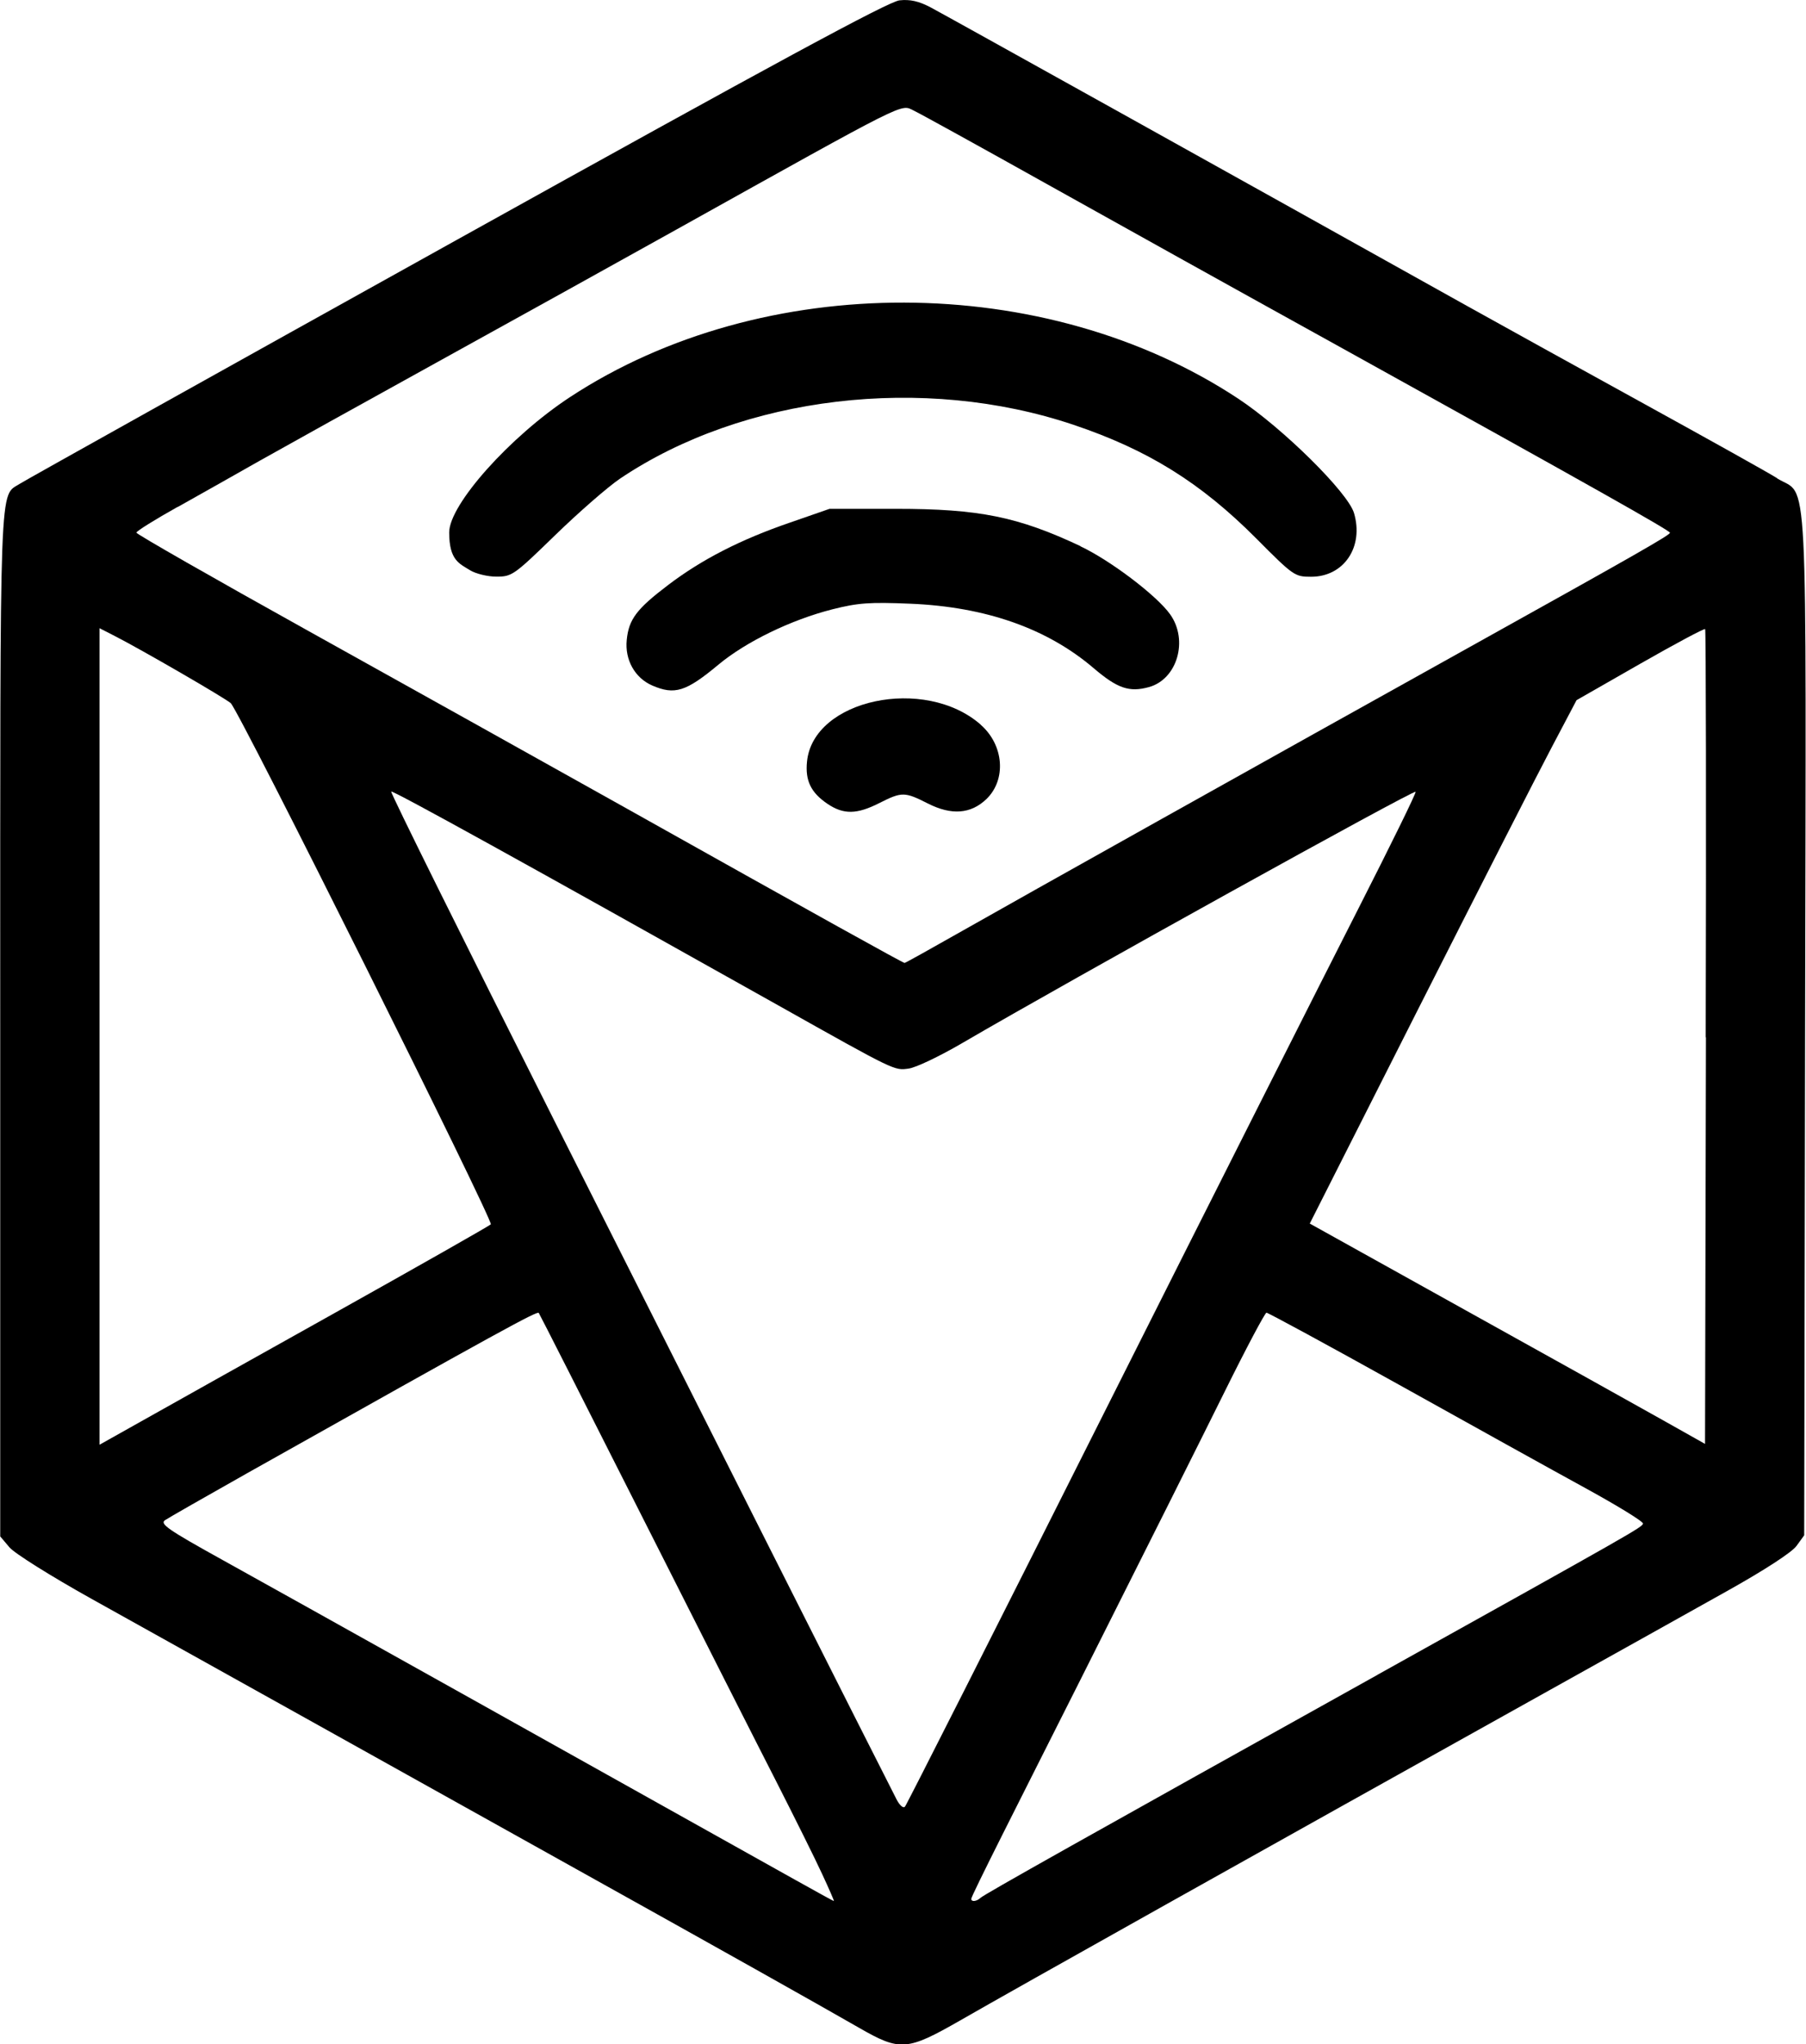 <?xml version="1.0" encoding="UTF-8"?>
<svg id="Layer_1" xmlns="http://www.w3.org/2000/svg" version="1.1" viewBox="0 0 1601 1812">
  <!-- Generator: Adobe Illustrator 29.4.0, SVG Export Plug-In . SVG Version: 2.1.0 Build 152)  -->
  <defs>
    <style>
      .st0 {
        fill: none;
      }
    </style>
  </defs>
  <path class="st0" d="M435.1,1085.1c2.7-2.6-222.6-454.2-230.5-461.9-4-3.9-79.9-47.8-103.1-59.7l-13.3-6.8v723.6l36.7-20.6c20.2-11.3,97.6-54.7,172-96.3,74.4-41.6,136.6-76.8,138.1-78.4Z"/>
  <path class="st0" d="M273.3,559.3c83.8,46.6,208.2,115.9,276.3,154.1,179.4,100.4,250.9,140.1,252.3,140.2.7,0,24.2-13,52.2-29,51-29,265.5-149,455.2-254.6,143.4-79.8,171.2-95.7,171.1-97.7,0-2.1-70.9-41.9-290.1-163.3-85.2-47.2-203.3-112.8-262.5-145.9-59.2-33.1-112.3-62.4-118-65.1-11.6-5.6-3-9.9-209.7,105.3-45.7,25.5-139.6,77.6-208.7,115.7s-141.7,78.5-161.4,89.6c-19.7,11.2-52.4,29.5-72.5,40.9-20.2,11.3-36.7,21.6-36.7,22.9s68.6,40.5,152.4,87.1ZM874.3,708.2c-13.8,13.2-30.9,14.5-51.8,3.9-20.7-10.5-23.1-10.5-43.1-.4-20,10.1-31.7,10.3-45.9.7-14.6-9.9-19.8-20.5-18.2-37.4,5.4-55.3,104.4-76.3,154-32.8,20.5,18,22.9,48.7,5,65.9ZM1018.6,608.8c-17.4,4.8-28,1.2-48.9-16.7-41.3-35.2-95.7-54.4-162.5-57.2-36.1-1.5-46.4-.8-69.3,5-36.6,9.3-76.6,28.6-100.9,49-28.8,24-38.8,27.2-58.7,18.5-15.4-6.7-24.4-22.8-22.6-40.4,1.9-18.3,8.8-27.5,36.6-48.6,29.8-22.6,64.4-40.3,107.8-55.3l35.4-12.2h58.7c73.7-.1,108.1,6.8,163.8,33,26.4,12.5,67.7,43.7,79.5,60.3,16.4,23,6.3,57.5-18.8,64.5ZM505.2,351.9c170.9-112.1,421.5-111.4,592.5,1.6,39.3,26,97,82.9,102.4,101.2,9,30-8.8,56.5-38,56.5s-15.6-.8-48.5-33.8c-49.4-49.6-96.2-78.7-162.2-100.9-133.1-44.7-292.8-25.7-401.9,47.7-10.8,7.2-36.6,29.8-57.5,50.1-36.7,35.8-38.4,36.9-52.2,36.8-7.8,0-18.3-2.6-23.2-5.6-9.9-6.1-18.8-22.1-18.8-33.7,0-24.6,53.9-85,107.2-120Z"/>
  <path class="st0" d="M1204.1,805.3c28.7-56.1,51.5-102.7,50.7-103.5-1.8-1.8-303.8,165.5-402,222.8-19.7,11.5-41,21.6-47.3,22.5-12.9,1.8-11.2,2.6-115.7-56-222.4-124.8-341.8-190.8-343.1-189.5-.8.8,64.1,131.8,144.3,291.1,122.8,243.9,286.4,568.2,303.7,602.2,2.6,5.2,5.9,8.1,7.3,6.5,1.4-1.5,80.7-158.3,176.2-348.4,95.5-190.1,197.2-391.6,225.8-447.7Z"/>
  <path class="st0" d="M688.8,1580.4c-16-31.2-69.8-137.5-119.6-236.1-49.8-98.6-91-179.9-91.6-180.5-1.7-1.9-32.9,15.3-258.9,142.3-36.7,20.6-69.4,39.3-72.4,41.4-4.8,3.3,2.5,8.3,50.5,35,45.4,25.1,351.4,196.1,507.6,283.5,18.8,10.5,34.5,19.1,34.8,19.1s-4.3-10.8-10.4-23.9c-6.1-13.1-24.1-49.4-40-80.7Z"/>
  <path class="st0" d="M1406.2,1319.5c-28.2-15.4-102.9-56.9-166.1-92.1-63.2-35.2-116-63.9-117.4-63.8-1.4.1-17.9,31.3-36.7,69.3-18.8,38-77.1,154.4-129.6,258.8-52.5,104.3-95.4,190.5-95.4,191.5,0,2.8,4.8,2.2,8.3-1,3.3-3.1,92.9-53.4,352-197.7,228.3-127.2,234.3-130.5,235.3-133.9.5-1.6-22.1-15.6-50.3-31.1Z"/>
  <path class="st0" d="M1454.1,588.6l-56.3,32.2-22.3,42.3c-12.3,23.2-65.5,127.6-118.3,231.9l-95.9,189.7,137.7,76.6c75.7,42.1,154.5,86,175.2,97.6l37.5,21.1.8-360.3c.5-198.2.2-361-.5-361.7-.7-.7-26.7,13.1-57.7,30.8Z"/>
  <path d="M957.9,484.1c-55.7-26.2-90.1-33.1-163.8-33.1h-58.7c0,0-35.4,12.3-35.4,12.3-43.4,14.9-78,32.6-107.8,55.3-27.8,21.1-34.8,30.3-36.6,48.6-1.8,17.6,7.2,33.7,22.6,40.4,19.9,8.6,29.9,5.5,58.7-18.5,24.4-20.3,64.3-39.7,100.9-49,22.9-5.8,33.2-6.5,69.3-5,66.8,2.8,121.2,21.9,162.5,57.2,21,17.9,31.5,21.5,48.9,16.7,25.1-6.9,35.2-41.5,18.8-64.5-11.8-16.6-53-47.8-79.5-60.3Z"/>
  <path d="M869.4,642.3c-49.6-43.5-148.6-22.5-154,32.8-1.7,16.8,3.5,27.5,18.2,37.4,14.2,9.6,26,9.4,45.9-.7,20-10.1,22.4-10.1,43.1.4,20.9,10.6,38,9.3,51.8-3.9,17.9-17.2,15.6-47.9-5-65.9Z"/>
  <path d="M1575.5,423.9c-8.3-5.2-61.4-34.8-117.9-65.9-56.5-31.1-126.9-70-156.5-86.5C1102.3,160.5,837.4,13.1,825.1,6.6c-10.6-5.6-18.3-7.3-27.7-6.3-9.7,1-110.9,55.8-392.1,212.1C196.8,328.3,22.5,425.6,17.9,428.6-.8,440.8.2,412.8.2,907v454.8l8.2,9.7c4.6,5.4,36.5,25.4,72.5,45.5,35.4,19.7,120.9,67.3,189.9,105.8,69,38.5,176.9,98.6,239.6,133.6,128.2,71.4,212.4,118.7,251.1,140.9,36.5,21,42.5,20.5,89.7-6.5,52.6-30.2,258.4-145.5,523.3-293.2,55.6-31,125.9-70.2,156.2-87.2,33.5-18.7,57.8-34.5,61.9-40.2l6.8-9.4.8-452.7c.9-509.9,3.2-466.8-24.8-484.1ZM157.5,449.4c20.2-11.3,52.8-29.7,72.5-40.9,19.7-11.1,92.4-51.5,161.4-89.6s163-90.2,208.7-115.7c206.7-115.2,198.1-110.9,209.7-105.3,5.7,2.7,58.8,32,118,65.1,59.2,33.1,177.3,98.8,262.5,145.9,219.2,121.4,290,161.3,290.1,163.3,0,2-27.7,17.9-171.1,97.7-189.7,105.6-404.2,225.6-455.2,254.6-28,15.9-51.5,29-52.2,29-1.4,0-73-39.7-252.3-140.2-68.1-38.1-192.5-107.5-276.3-154.1-83.8-46.6-152.4-85.8-152.4-87.1s16.5-11.6,36.7-22.9ZM88.2,1280.4v-723.6l13.3,6.8c23.2,11.8,99,55.7,103.1,59.7,7.9,7.7,233.2,459.2,230.5,461.9-1.6,1.5-63.7,36.8-138.1,78.4-74.4,41.6-151.8,84.9-172,96.3l-36.7,20.6ZM739.2,1685c-.4,0-16-8.6-34.8-19.1-156.2-87.4-462.2-258.4-507.6-283.5-48-26.6-55.3-31.7-50.5-35,3.1-2.1,35.7-20.7,72.4-41.4,226-127,257.3-144.1,258.9-142.3.6.7,41.8,81.9,91.6,180.5,49.8,98.6,103.6,204.9,119.6,236.1,15.9,31.3,34,67.6,40,80.7,6.1,13.1,10.8,23.9,10.4,23.9ZM802.1,1601.4c-1.4,1.6-4.7-1.4-7.3-6.5-17.4-33.9-180.9-358.2-303.7-602.2-80.2-159.3-145.2-290.3-144.3-291.1,1.3-1.3,120.7,64.7,343.1,189.5,104.5,58.7,102.8,57.8,115.7,56,6.3-.8,27.6-11,47.3-22.5,98.2-57.3,400.2-224.6,402-222.8.8.7-22.1,47.3-50.7,103.5-28.6,56.1-130.3,257.6-225.8,447.7-95.5,190.1-174.8,346.9-176.2,348.4ZM1221.3,1484.4c-259.1,144.3-348.7,194.6-352,197.7-3.5,3.3-8.3,3.8-8.3,1s42.9-87.2,95.4-191.5c52.5-104.3,110.8-220.8,129.6-258.8,18.8-38,35.4-69.2,36.7-69.3,1.4,0,54.2,28.6,117.4,63.8,63.2,35.2,137.9,76.7,166.1,92.1,28.2,15.5,50.9,29.4,50.3,31.1-1,3.3-6.9,6.7-235.3,133.9ZM1512.3,919.5l-.8,360.3-37.5-21.1c-20.6-11.6-99.4-55.5-175.2-97.6l-137.7-76.6,95.9-189.7c52.8-104.3,106-208.7,118.3-231.9l22.3-42.3,56.3-32.2c31-17.7,57-31.6,57.7-30.8.7.7,1,163.5.5,361.7Z"/>
  <path d="M416.8,505.5c4.9,3,15.4,5.6,23.2,5.6,13.8,0,15.5-1.1,52.2-36.8,20.9-20.3,46.7-42.8,57.5-50.1,109.1-73.4,268.9-92.4,401.9-47.7,66,22.2,112.8,51.3,162.2,100.9,32.9,33.1,34,33.8,48.5,33.8,29.1,0,46.9-26.5,38-56.5-5.5-18.3-63.1-75.2-102.4-101.2-171-113.1-421.5-113.8-592.5-1.6-53.3,35-107.2,95.3-107.2,120s8.9,27.6,18.8,33.7Z"/>
</svg>